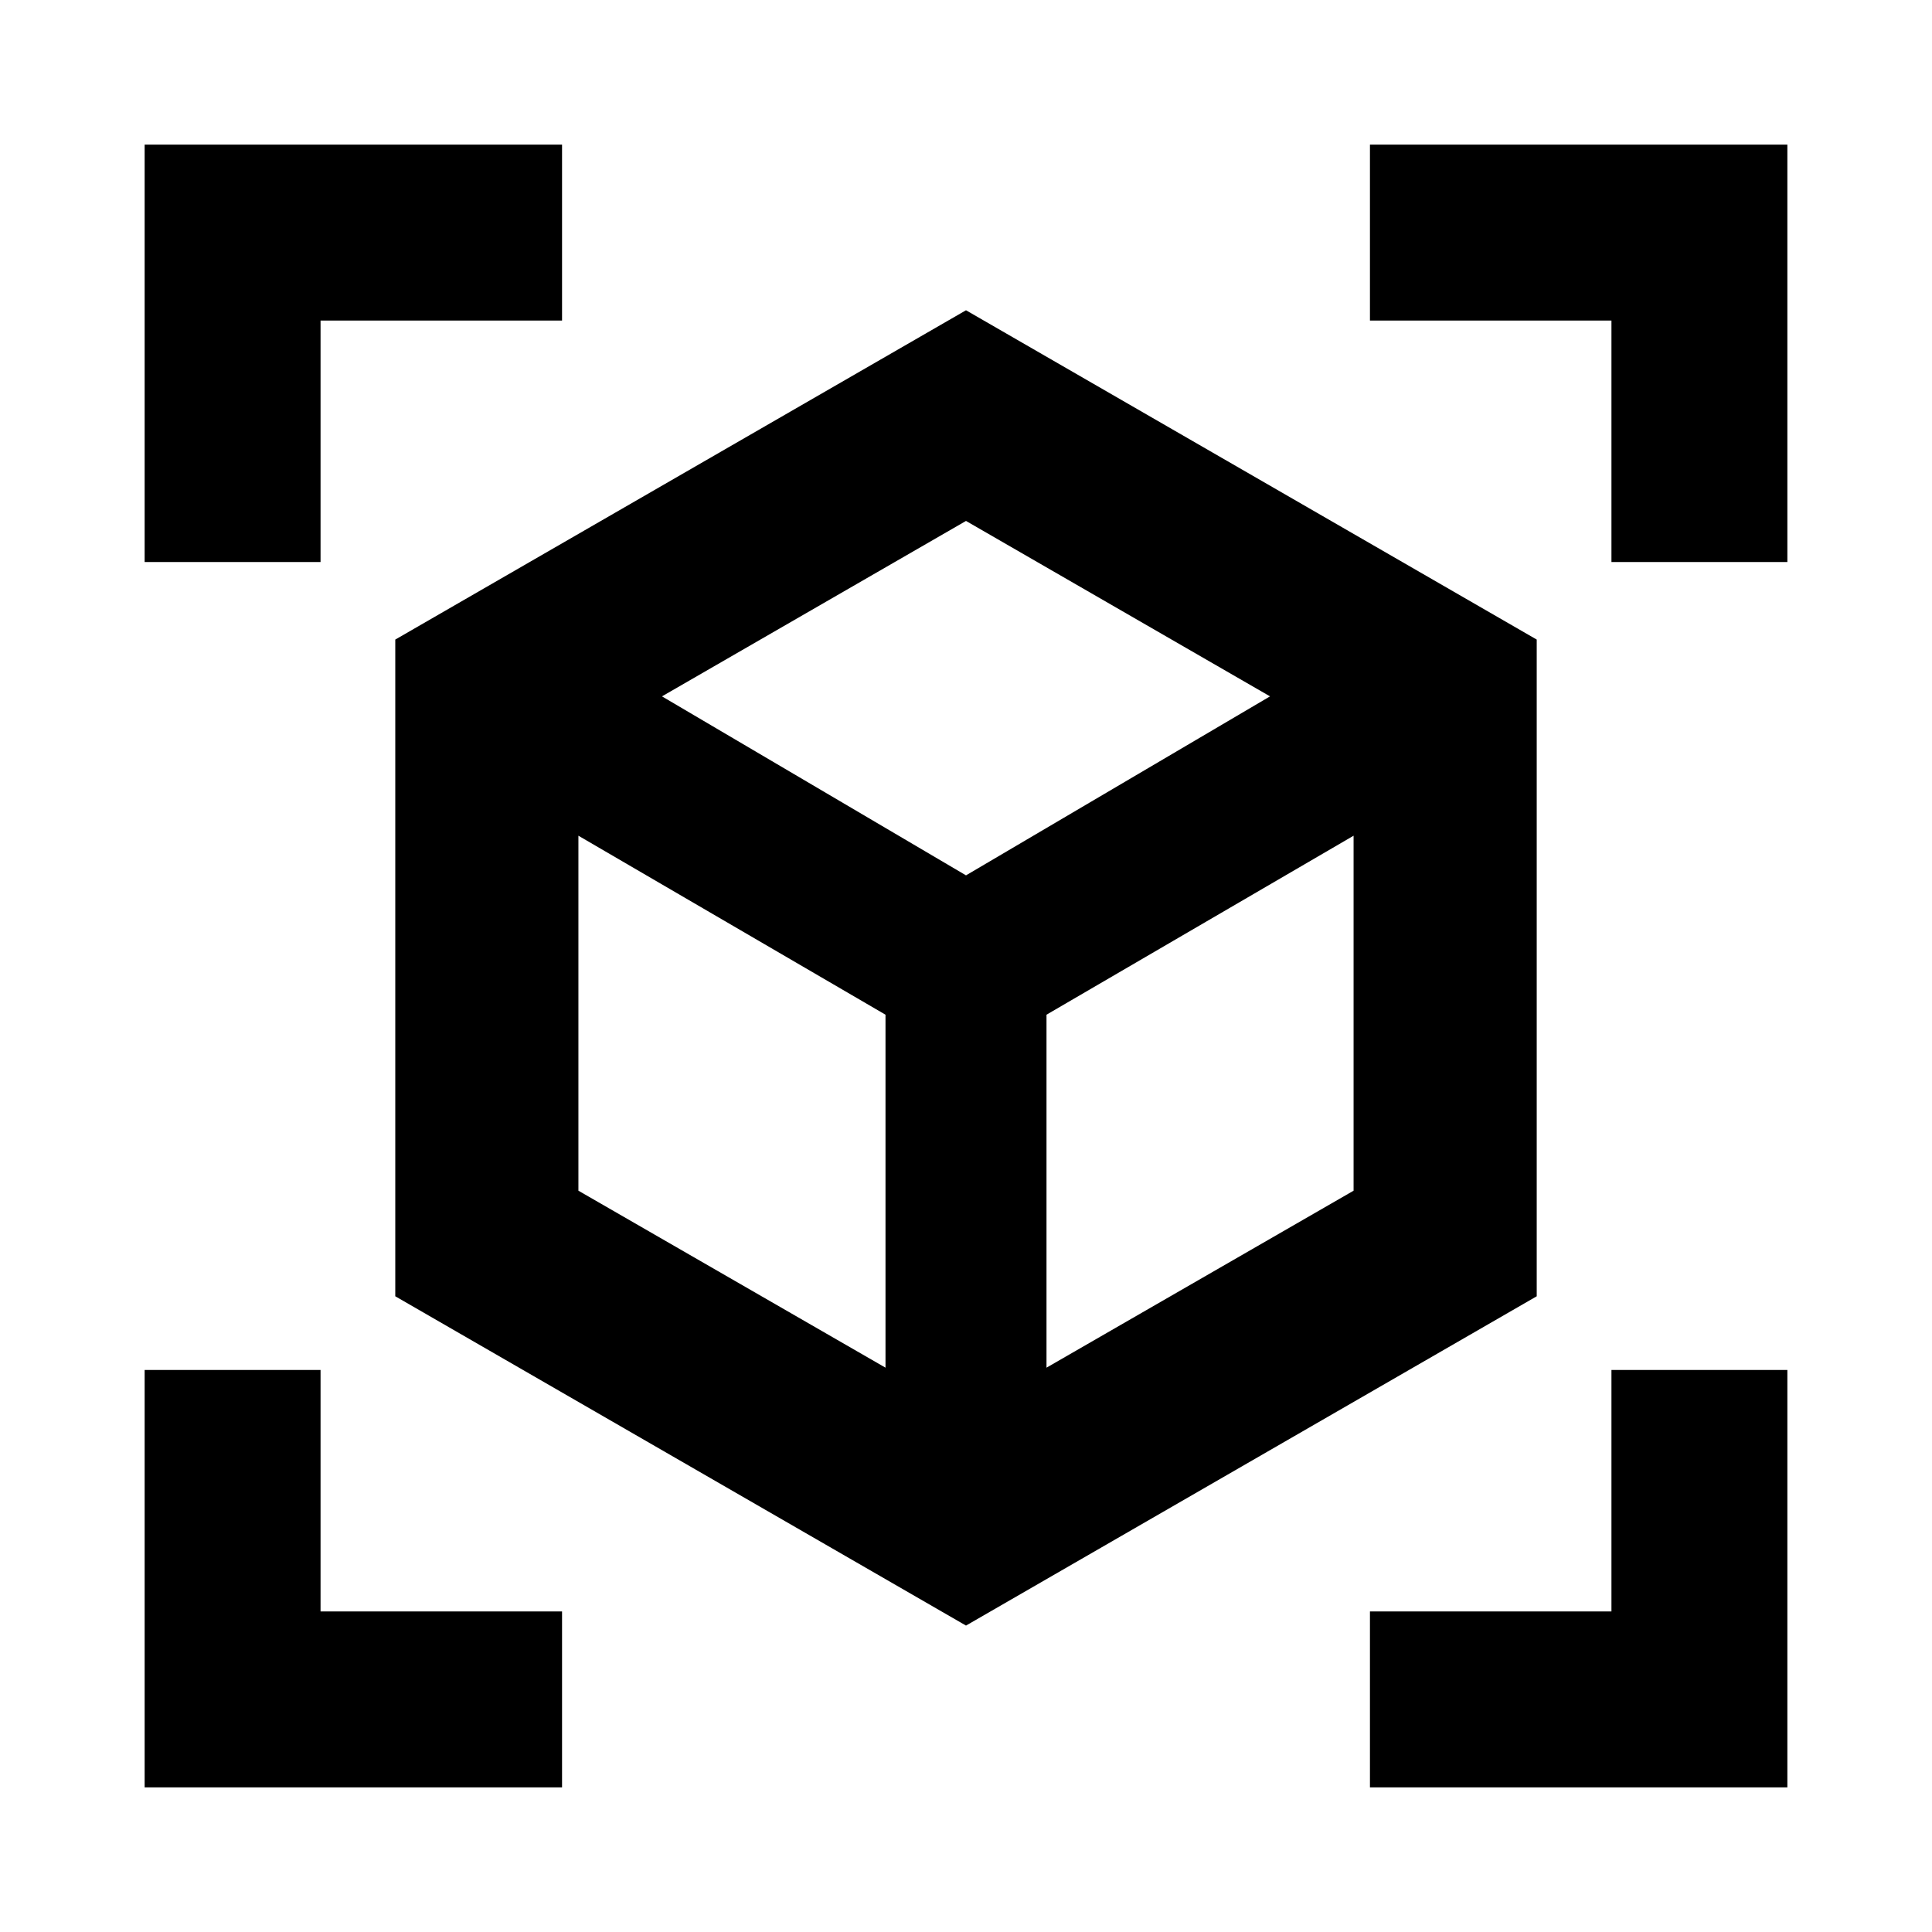 <svg xmlns="http://www.w3.org/2000/svg" height="24" viewBox="0 -960 960 960" width="24"><path d="M480-152.26 196.41-315.89V-642.2L480-805.83 763.59-642.2v326.31L480-152.26Zm-40-128.15V-455.8l-152.59-88.94v176.39L440-280.41Zm80 0 152.59-87.94v-176.39L520-455.8v175.39ZM71.87-680.72v-207.41h207.41v87.41h-120v120H71.87ZM279.28-71.87H71.87v-207.41h87.41v120h120v87.41Zm401.44 0v-87.41h120v-120h87.41v207.41H680.72Zm120-608.85v-120h-120v-87.41h207.41v207.41h-87.41ZM480-525.04l151.07-88.94L480-701.15l-151.07 87.17L480-525.04Zm0 44.52Zm0-44.52Zm40 69.24Zm-80 0Z"/></svg>